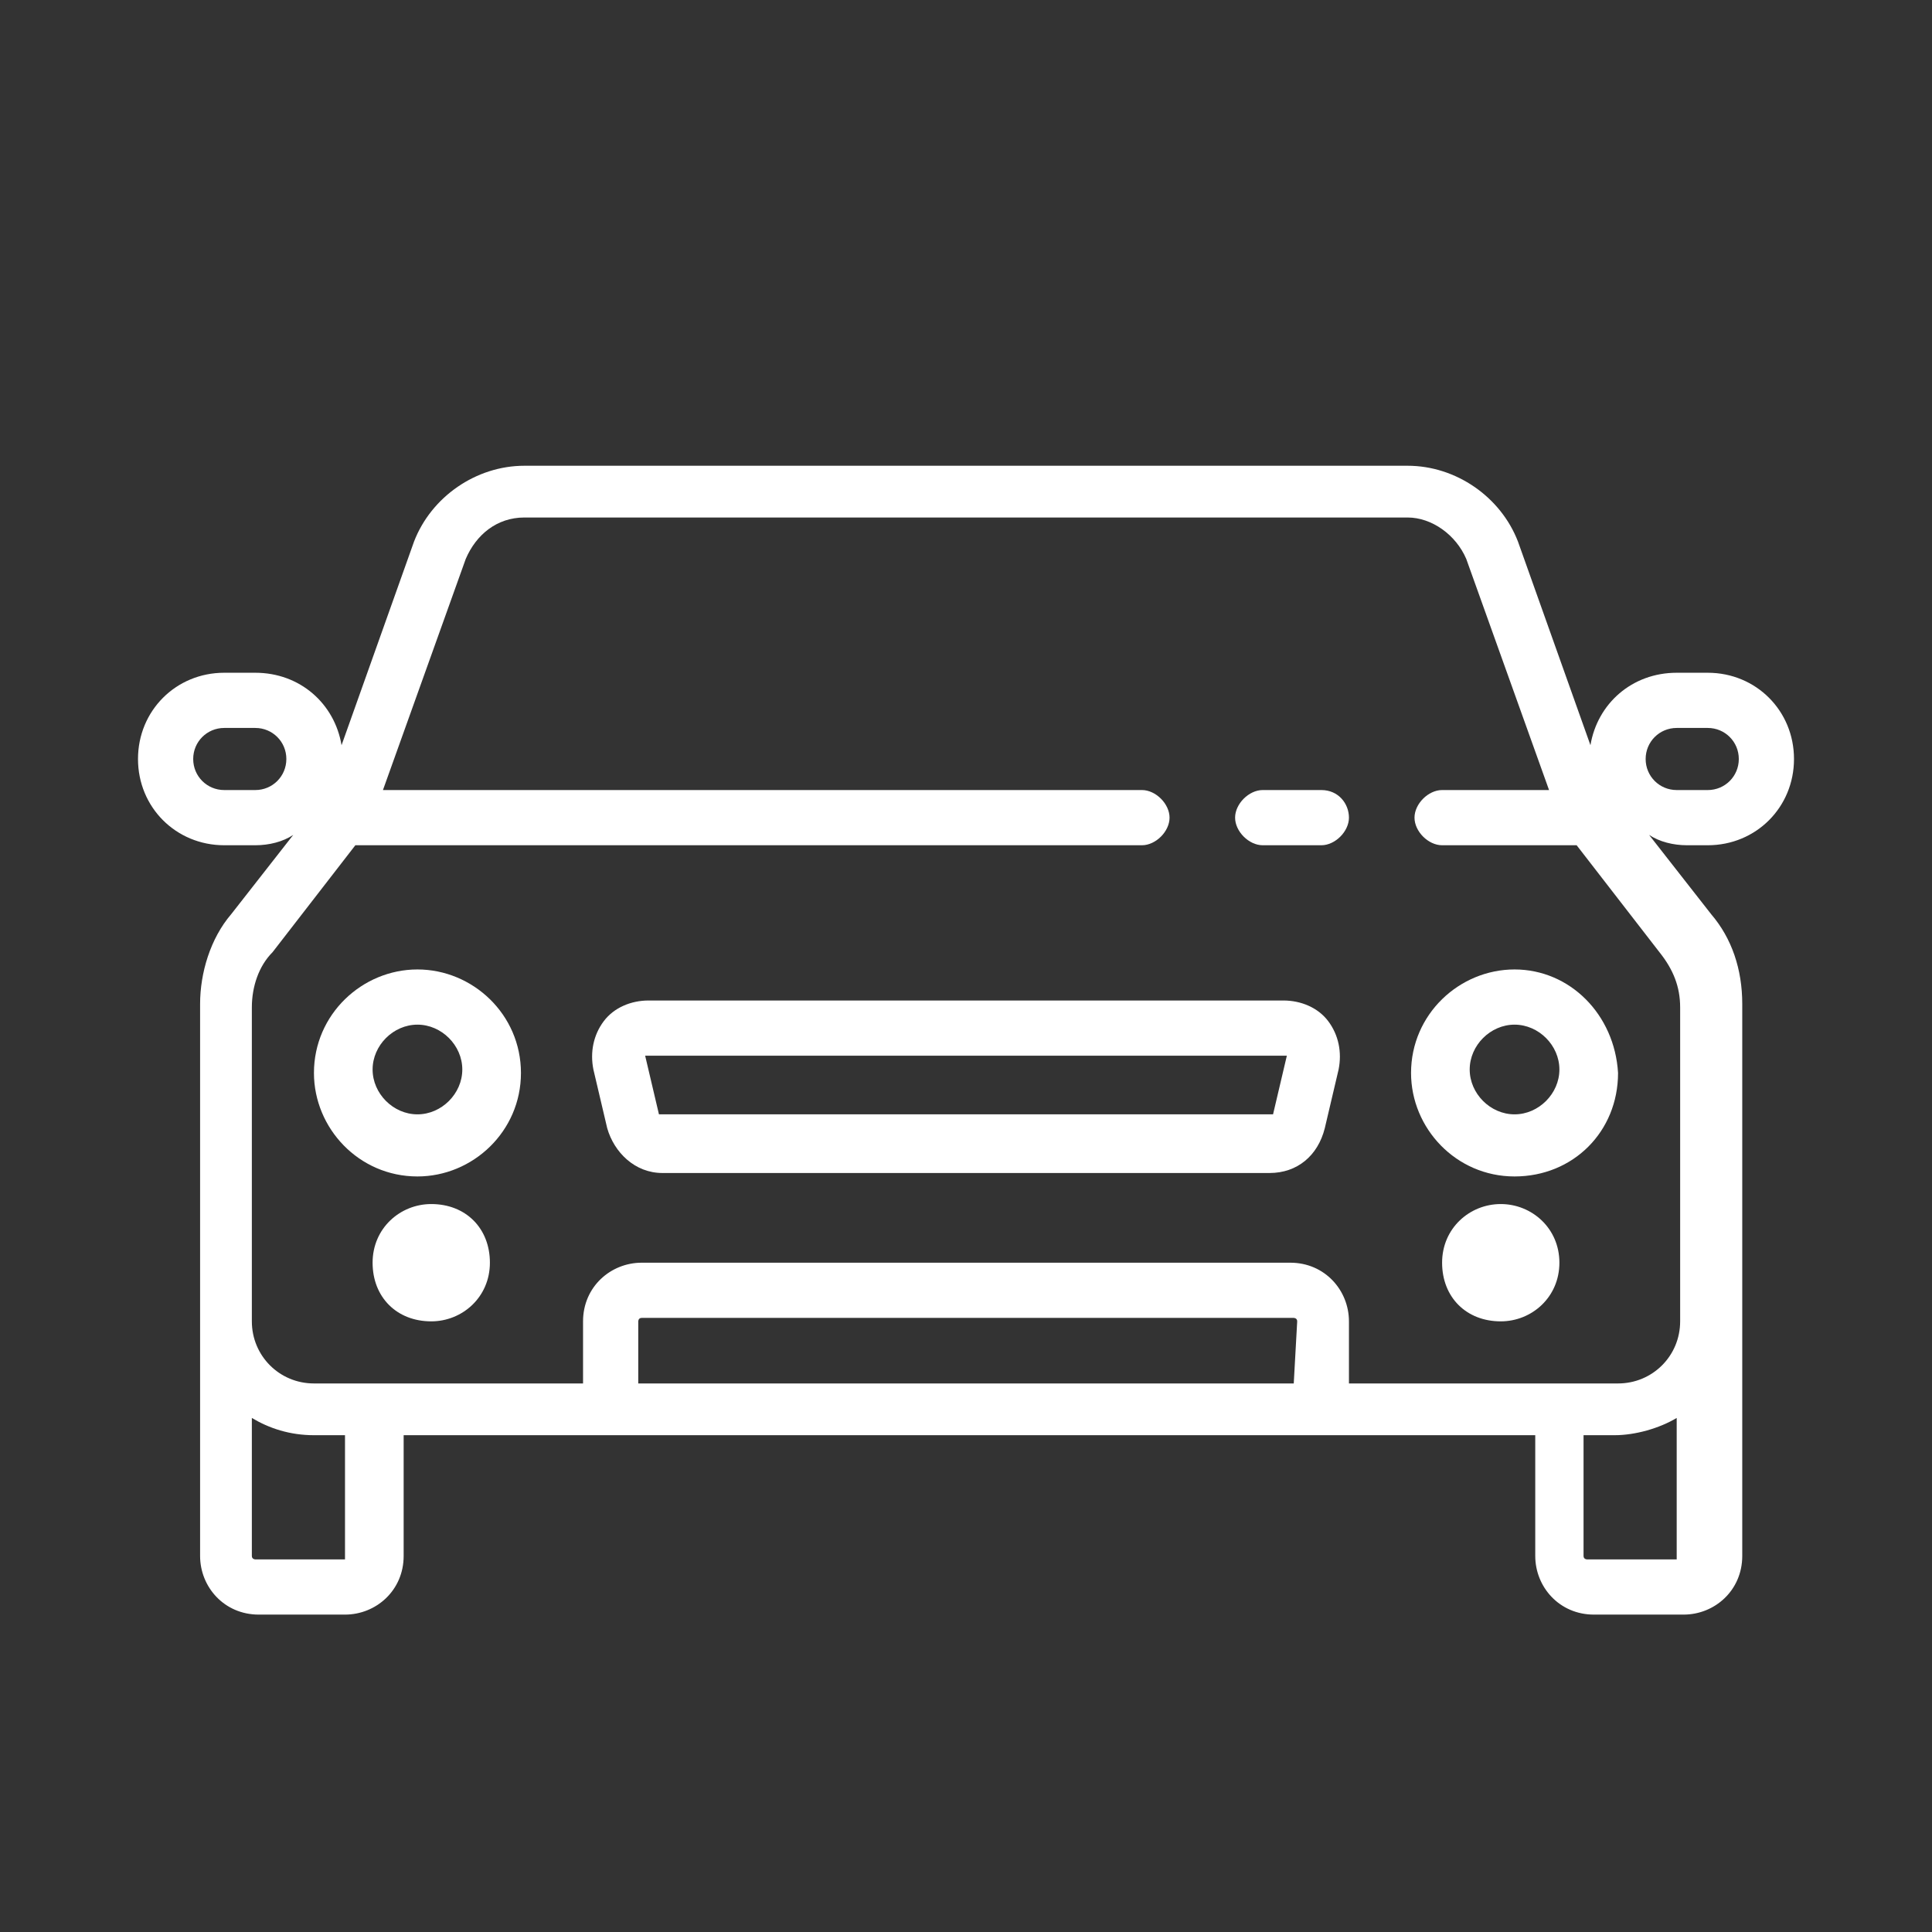 <?xml version="1.0" encoding="utf-8"?>
<!-- Generator: Adobe Illustrator 22.1.0, SVG Export Plug-In . SVG Version: 6.00 Build 0)  -->
<svg version="1.1" id="Слой_1" xmlns="http://www.w3.org/2000/svg" xmlns:xlink="http://www.w3.org/1999/xlink" x="0px" y="0px"
	 viewBox="0 0 56 56" style="enable-background:new 0 0 56 56;" xml:space="preserve">
<rect x="0" y="0" width="56" height="56" fill="#333333" stroke="none"/>
<style type="text/css">
	.st0{fill:#FFFFFF;}
</style>
<path class="st0" d="M38.3,22.9h-1.7c-0.4,0-0.8,0.4-0.8,0.8c0,0.4,0.4,0.8,0.8,0.8h1.7c0.4,0,0.8-0.4,0.8-0.8
	C39.1,23.3,38.8,22.9,38.3,22.9z"/>
<path class="st0" d="M38.5,29.6c-0.3-0.4-0.8-0.6-1.3-0.6H18.8c-0.5,0-1,0.2-1.3,0.6c-0.3,0.4-0.4,0.9-0.3,1.4l0.4,1.7
	c0.2,0.7,0.8,1.3,1.6,1.3h17.6c0.8,0,1.4-0.5,1.6-1.3l0.4-1.7C38.9,30.5,38.8,30,38.5,29.6z M37.3,30.6l-0.4,1.7c0,0,0,0-0.1,0H19.2
	c0,0,0,0-0.1,0l-0.4-1.7c0,0,0,0,0,0s0,0,0,0L37.3,30.6C37.2,30.5,37.2,30.5,37.3,30.6C37.3,30.6,37.3,30.6,37.3,30.6z"/>
<path class="st0" d="M49.5,24.5c1.4,0,2.5-1.1,2.5-2.5c0-1.4-1.1-2.5-2.5-2.5h-0.9c-1.3,0-2.3,0.9-2.5,2.1L44,15.7
	c-0.5-1.3-1.8-2.2-3.2-2.2H15.2c-1.4,0-2.7,0.9-3.2,2.2l-2.1,5.9c-0.2-1.2-1.2-2.1-2.5-2.1H6.5C5.1,19.5,4,20.6,4,22
	c0,1.4,1.1,2.5,2.5,2.5h0.9c0.4,0,0.8-0.1,1.1-0.3l-1.8,2.3c-0.6,0.7-0.9,1.7-0.9,2.6v16c0,0.9,0.7,1.7,1.7,1.7H10
	c0.9,0,1.7-0.7,1.7-1.7v-3.5h32.8v3.5c0,0.9,0.7,1.7,1.7,1.7h2.6c0.9,0,1.7-0.7,1.7-1.7v-16c0-1-0.3-1.9-0.9-2.6l-1.8-2.3
	c0.3,0.2,0.7,0.3,1.1,0.3H49.5z M7.4,22.9H6.5c-0.5,0-0.9-0.4-0.9-0.9s0.4-0.9,0.9-0.9h0.9c0.5,0,0.9,0.4,0.9,0.9
	C8.3,22.5,7.9,22.9,7.4,22.9z M10,45.2H7.4c0,0-0.1,0-0.1-0.1v-4c0.5,0.3,1.1,0.5,1.8,0.5H10L10,45.2C10,45.2,10,45.2,10,45.2z
	 M37.5,40.1h-19v-1.8c0,0,0-0.1,0.1-0.1h18.9c0,0,0.1,0,0.1,0.1L37.5,40.1z M48.6,45.2H46c0,0-0.1,0-0.1-0.1v-3.5h0.9
	c0.6,0,1.3-0.2,1.8-0.5L48.6,45.2C48.7,45.2,48.6,45.2,48.6,45.2z M48.1,27.6c0.4,0.5,0.6,1,0.6,1.6v9.1c0,1-0.8,1.8-1.8,1.8h-7.8
	v-1.8c0-0.9-0.7-1.7-1.7-1.7H18.6c-0.9,0-1.7,0.7-1.7,1.7v1.8H9.1c-1,0-1.8-0.8-1.8-1.8v-9.1c0-0.6,0.2-1.2,0.6-1.6l2.4-3.1h22.8
	c0.4,0,0.8-0.4,0.8-0.8c0-0.4-0.4-0.8-0.8-0.8h-22l2.4-6.7c0.3-0.7,0.9-1.2,1.7-1.2h25.6c0.7,0,1.4,0.5,1.7,1.2l2.4,6.7h-3.1
	c-0.4,0-0.8,0.4-0.8,0.8c0,0.4,0.4,0.8,0.8,0.8h3.9L48.1,27.6z M47.7,22c0-0.5,0.4-0.9,0.9-0.9h0.9c0.5,0,0.9,0.4,0.9,0.9
	s-0.4,0.9-0.9,0.9h-0.9C48.1,22.9,47.7,22.5,47.7,22z"/>
<path class="st0" d="M12.5,34.9c-0.9,0-1.7,0.7-1.7,1.7s0.7,1.7,1.7,1.7c0.9,0,1.7-0.7,1.7-1.7S13.5,34.9,12.5,34.9z"/>
<path class="st0" d="M43.5,34.9c-0.9,0-1.7,0.7-1.7,1.7s0.7,1.7,1.7,1.7c0.9,0,1.7-0.7,1.7-1.7S44.4,34.9,43.5,34.9z"/>
<path class="st0" d="M12.1,28.1c-1.6,0-3,1.3-3,3c0,1.6,1.3,3,3,3c1.6,0,3-1.3,3-3C15.1,29.4,13.7,28.1,12.1,28.1z M12.1,32.3
	c-0.7,0-1.3-0.6-1.3-1.3c0-0.7,0.6-1.3,1.3-1.3c0.7,0,1.3,0.6,1.3,1.3C13.4,31.7,12.8,32.3,12.1,32.3z"/>
<path class="st0" d="M43.9,28.1c-1.6,0-3,1.3-3,3c0,1.6,1.3,3,3,3s3-1.3,3-3C46.8,29.4,45.5,28.1,43.9,28.1z M43.9,32.3
	c-0.7,0-1.3-0.6-1.3-1.3c0-0.7,0.6-1.3,1.3-1.3s1.3,0.6,1.3,1.3C45.2,31.7,44.6,32.3,43.9,32.3z"/>
</svg>
